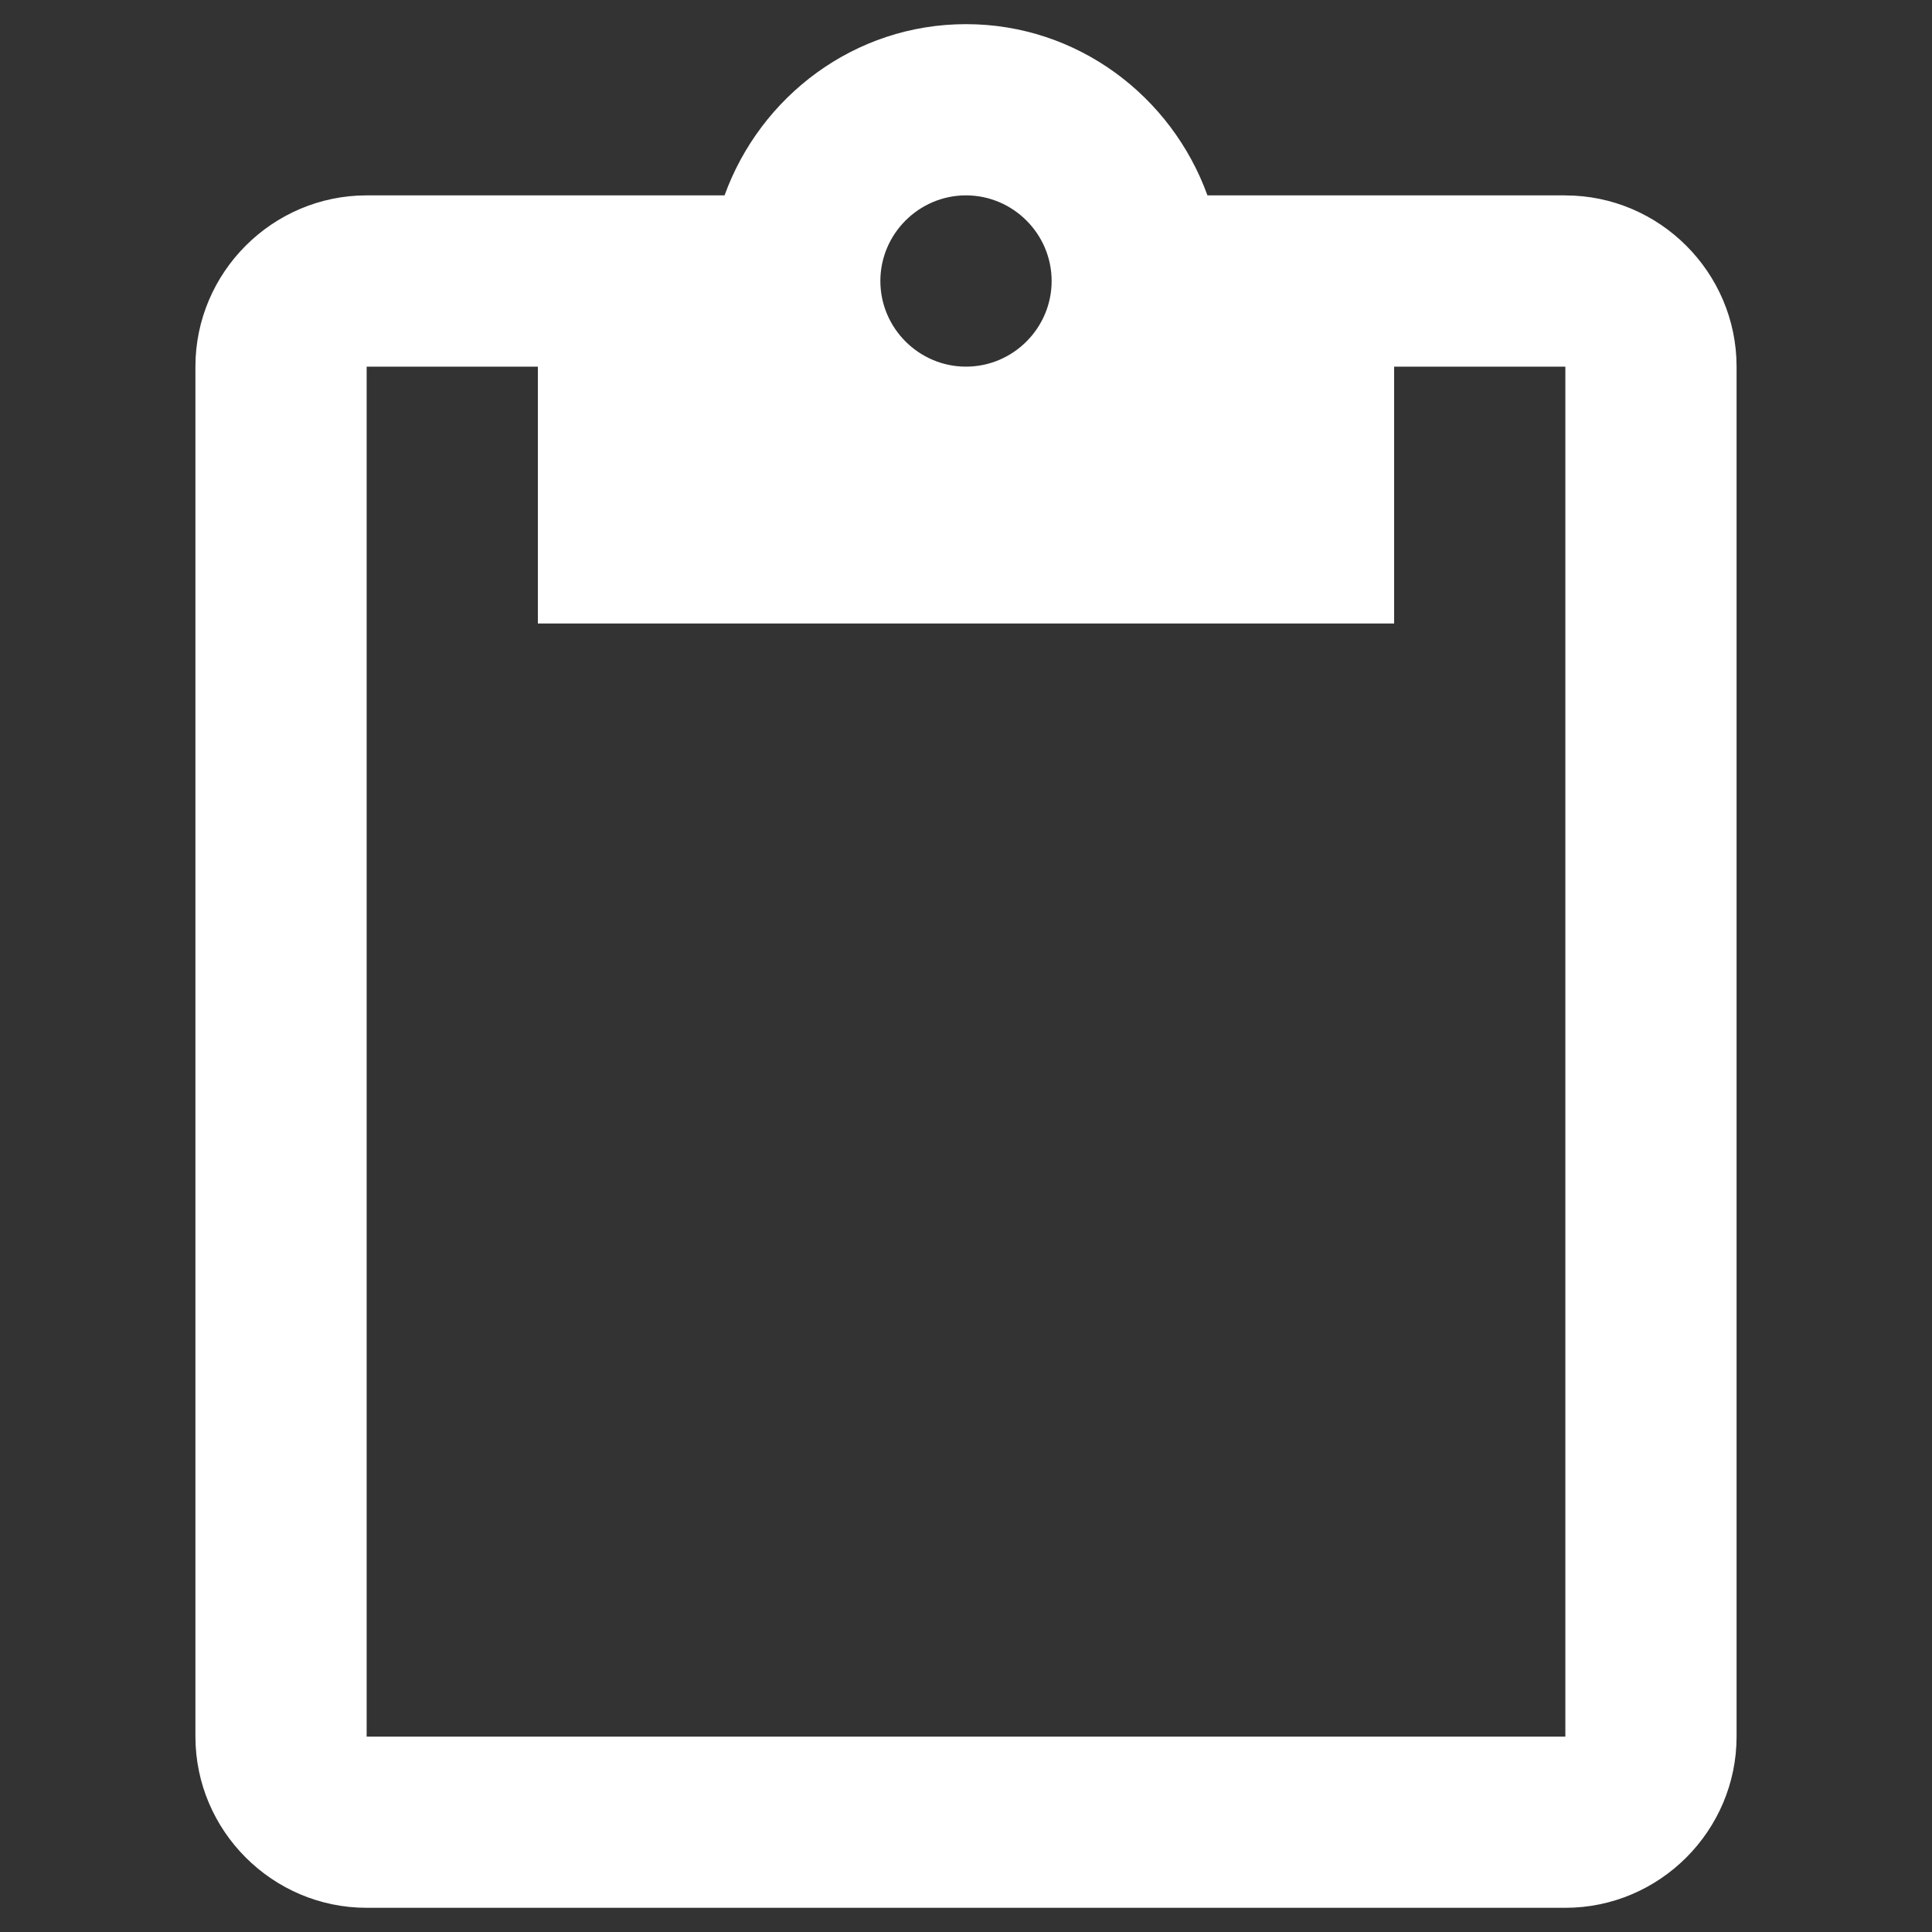 <?xml version="1.0" encoding="UTF-8" standalone="no"?>
<svg
   xmlns:dc="http://purl.org/dc/elements/1.1/"
   xmlns:cc="http://creativecommons.org/ns#"
   xmlns:rdf="http://www.w3.org/1999/02/22-rdf-syntax-ns#"
   xmlns:svg="http://www.w3.org/2000/svg"
   xmlns="http://www.w3.org/2000/svg"
   xmlns:sodipodi="http://sodipodi.sourceforge.net/DTD/sodipodi-0.dtd"
   xmlns:inkscape="http://www.inkscape.org/namespaces/inkscape"
   height="40"
   viewBox="0 0 40 40"
   width="40"
   version="1.1"
   id="svg6"
   sodipodi:docname="ico_data.svg"
   inkscape:version="0.92.1 r15371"
   style="fill:#000000">
  <rect x="0" y="0" width="40" height="40" fill="#333333" stroke="none"/>
  <defs
     id="defs10" />
  <sodipodi:namedview
     pagecolor="#ffffff"
     bordercolor="#666666"
     borderopacity="1"
     objecttolerance="10"
     gridtolerance="10"
     guidetolerance="10"
     inkscape:pageopacity="0"
     inkscape:pageshadow="2"
     inkscape:window-width="1920"
     inkscape:window-height="1041"
     id="namedview8"
     showgrid="false"
     inkscape:zoom="9.8333333"
     inkscape:cx="37.016949"
     inkscape:cy="14.135593"
     inkscape:window-x="1920"
     inkscape:window-y="0"
     inkscape:window-maximized="1"
     inkscape:current-layer="svg6" />
  <path
     d="M 32.409,4.045 H 24.999 C 24.255,1.989 22.305,0.5 20,0.5 c -2.305,0 -4.255,1.489 -4.999,3.545 H 7.591 c -1.95,0 -3.545,1.595 -3.545,3.545 v 28.364 c 0,1.95 1.595,3.545 3.545,3.545 H 32.409 c 1.95,0 3.545,-1.595 3.545,-3.545 V 7.591 c 0,-1.95 -1.595,-3.545 -3.545,-3.545 z m -12.409,0 c 0.975,0 1.773,0.798 1.773,1.773 0,0.975 -0.798,1.773 -1.773,1.773 -0.975,0 -1.773,-0.798 -1.773,-1.773 0,-0.975 0.798,-1.773 1.773,-1.773 z M 32.409,35.955 H 7.591 V 7.591 H 11.136 V 12.909 H 28.864 V 7.591 h 3.545 z"
     id="path2"
     style="fill:#ffffff;fill-opacity:1;stroke-width:1"
     inkscape:connector-curvature="0" />
</svg>
